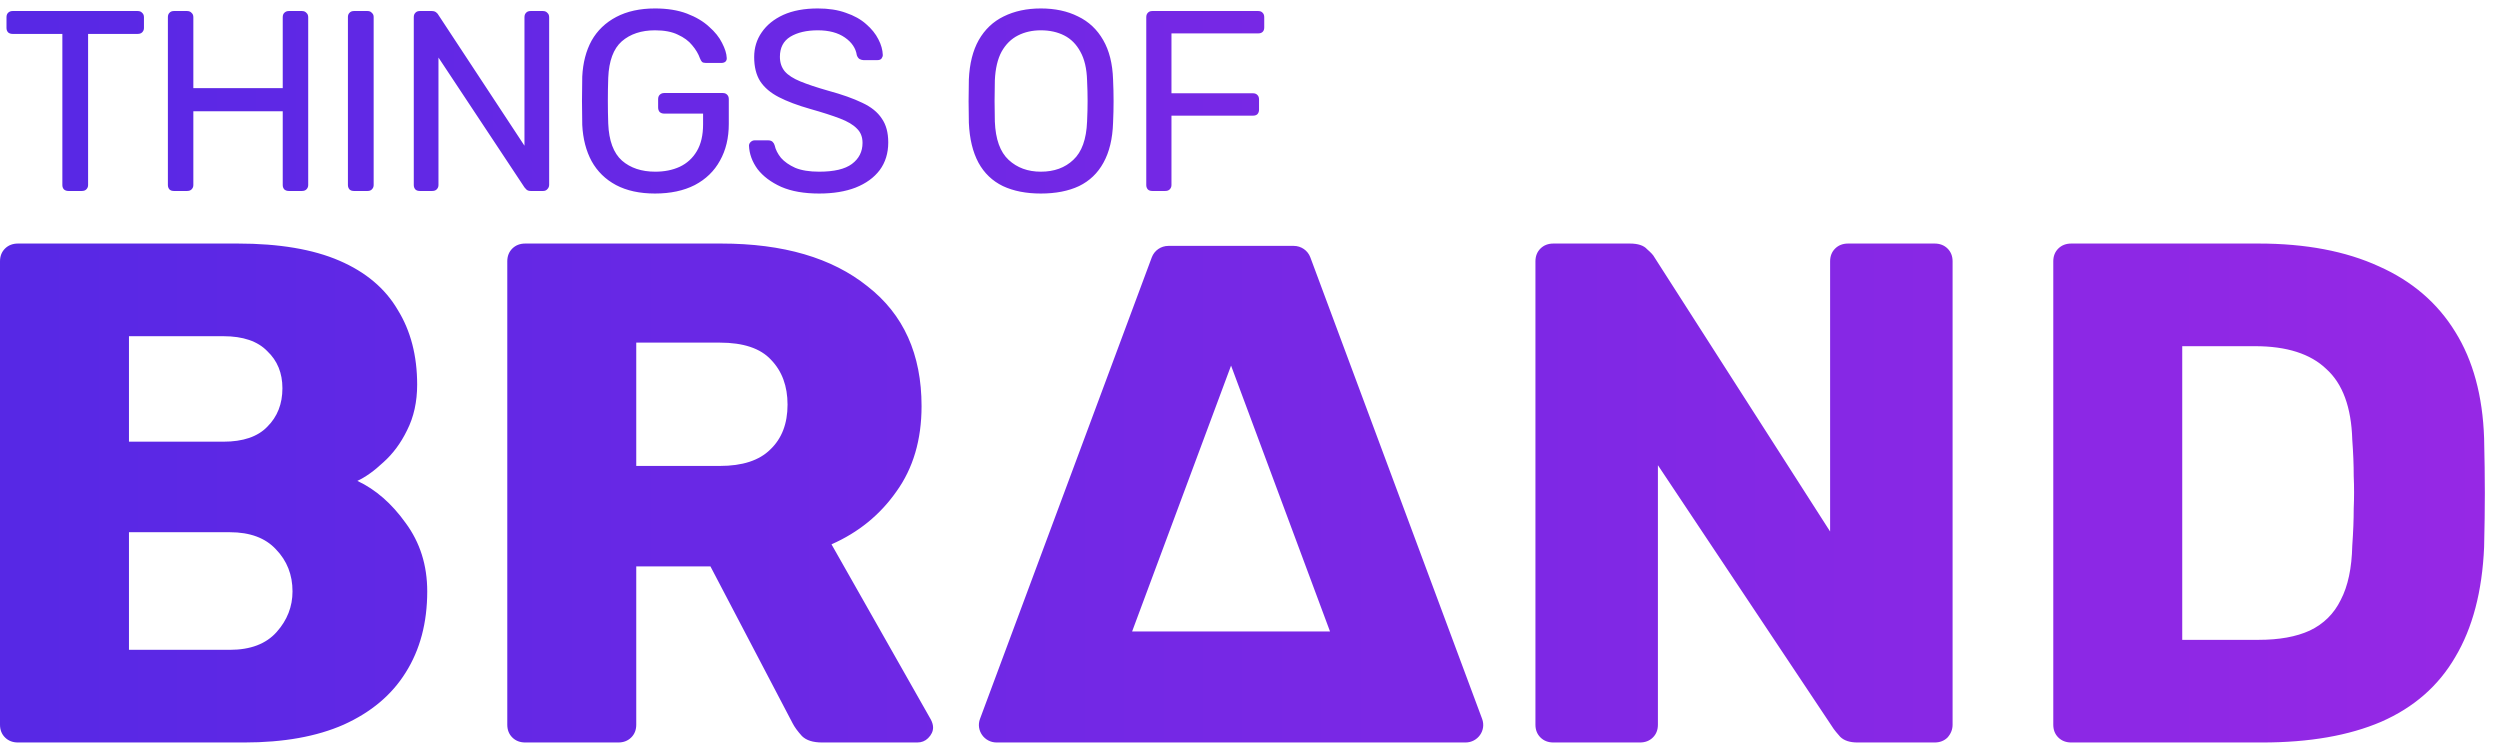 <svg width="160" height="48" viewBox="0 0 160 48" fill="none" xmlns="http://www.w3.org/2000/svg">
<g clip-path="url(#clip0_688_760)">
<path fill-rule="evenodd" clip-rule="evenodd" d="M41.92 12.386C40.944 12.386 40.113 12.206 39.426 11.844C38.749 11.482 38.228 10.972 37.863 10.314C37.508 9.655 37.308 8.882 37.264 7.994C37.253 7.511 37.247 7.001 37.247 6.464C37.247 5.915 37.253 5.394 37.264 4.901C37.308 4.013 37.508 3.245 37.863 2.598C38.228 1.951 38.755 1.446 39.442 1.084C40.13 0.722 40.956 0.541 41.92 0.541C42.707 0.541 43.389 0.651 43.966 0.87C44.542 1.09 45.013 1.369 45.379 1.709C45.756 2.038 46.033 2.384 46.211 2.746C46.399 3.108 46.499 3.426 46.51 3.7C46.521 3.799 46.493 3.881 46.427 3.947C46.361 4.002 46.272 4.029 46.161 4.029H45.18C45.069 4.029 44.986 4.007 44.93 3.963C44.886 3.919 44.842 3.843 44.797 3.733C44.697 3.448 44.531 3.168 44.298 2.894C44.077 2.62 43.772 2.395 43.384 2.219C43.007 2.033 42.519 1.94 41.92 1.94C41.044 1.94 40.335 2.175 39.792 2.647C39.26 3.119 38.971 3.897 38.927 4.983C38.894 5.959 38.894 6.935 38.927 7.912C38.971 9.008 39.265 9.798 39.808 10.281C40.351 10.752 41.061 10.988 41.937 10.988C42.524 10.988 43.045 10.884 43.5 10.675C43.966 10.456 44.332 10.122 44.598 9.672C44.864 9.222 44.997 8.652 44.997 7.961V7.27H42.502C42.391 7.27 42.297 7.237 42.22 7.171C42.153 7.095 42.12 6.996 42.12 6.875V6.349C42.12 6.228 42.153 6.135 42.22 6.069C42.297 5.992 42.391 5.954 42.502 5.954H46.261C46.382 5.954 46.477 5.992 46.543 6.069C46.61 6.135 46.643 6.228 46.643 6.349V7.928C46.643 8.827 46.455 9.612 46.078 10.281C45.712 10.95 45.174 11.471 44.465 11.844C43.755 12.206 42.907 12.386 41.92 12.386ZM4.091 12.123C4.169 12.189 4.263 12.222 4.374 12.222H5.238C5.36 12.222 5.455 12.189 5.521 12.123C5.599 12.046 5.638 11.953 5.638 11.844V2.17H8.814C8.936 2.17 9.03 2.137 9.097 2.071C9.174 1.994 9.213 1.901 9.213 1.792V1.101C9.213 0.98 9.174 0.887 9.097 0.821C9.03 0.744 8.936 0.706 8.814 0.706H0.798C0.687 0.706 0.593 0.744 0.516 0.821C0.449 0.887 0.416 0.98 0.416 1.101V1.792C0.416 1.901 0.449 1.994 0.516 2.071C0.593 2.137 0.687 2.17 0.798 2.17H3.991V11.844C3.991 11.953 4.024 12.046 4.091 12.123ZM10.845 12.123C10.911 12.189 11.005 12.222 11.127 12.222H11.975C12.097 12.222 12.191 12.189 12.258 12.123C12.336 12.046 12.374 11.953 12.374 11.844V7.122H18.095V11.844C18.095 11.953 18.128 12.046 18.195 12.123C18.273 12.189 18.367 12.222 18.478 12.222H19.326C19.448 12.222 19.542 12.189 19.608 12.123C19.686 12.046 19.725 11.953 19.725 11.844V1.101C19.725 0.98 19.686 0.887 19.608 0.821C19.542 0.744 19.448 0.706 19.326 0.706H18.478C18.367 0.706 18.273 0.744 18.195 0.821C18.128 0.887 18.095 0.98 18.095 1.101V5.641H12.374V1.101C12.374 0.98 12.336 0.887 12.258 0.821C12.191 0.744 12.097 0.706 11.975 0.706H11.127C11.005 0.706 10.911 0.744 10.845 0.821C10.778 0.887 10.745 0.98 10.745 1.101V11.844C10.745 11.953 10.778 12.046 10.845 12.123ZM22.65 12.222C22.528 12.222 22.434 12.189 22.367 12.123C22.301 12.046 22.267 11.953 22.267 11.844V1.084C22.267 0.974 22.301 0.887 22.367 0.821C22.434 0.744 22.528 0.706 22.65 0.706H23.531C23.642 0.706 23.731 0.744 23.797 0.821C23.875 0.887 23.914 0.974 23.914 1.084V11.844C23.914 11.953 23.875 12.046 23.797 12.123C23.731 12.189 23.642 12.222 23.531 12.222H22.65ZM26.582 12.123C26.648 12.189 26.742 12.222 26.864 12.222H27.663C27.785 12.222 27.879 12.189 27.945 12.123C28.023 12.046 28.062 11.953 28.062 11.844V3.683L33.566 11.992C33.589 12.014 33.627 12.057 33.683 12.123C33.749 12.189 33.843 12.222 33.965 12.222H34.764C34.875 12.222 34.963 12.184 35.03 12.107C35.107 12.03 35.146 11.937 35.146 11.827V1.101C35.146 0.98 35.107 0.887 35.03 0.821C34.963 0.744 34.869 0.706 34.747 0.706H33.949C33.827 0.706 33.733 0.744 33.666 0.821C33.6 0.887 33.566 0.98 33.566 1.101V9.326L28.045 0.936C28.034 0.903 27.995 0.859 27.929 0.804C27.862 0.739 27.762 0.706 27.63 0.706H26.864C26.742 0.706 26.648 0.744 26.582 0.821C26.515 0.887 26.482 0.98 26.482 1.101V11.844C26.482 11.953 26.515 12.046 26.582 12.123ZM49.997 11.959C50.651 12.244 51.46 12.386 52.425 12.386C53.323 12.386 54.099 12.26 54.753 12.008C55.418 11.745 55.934 11.372 56.3 10.889C56.665 10.396 56.848 9.804 56.848 9.113C56.848 8.487 56.71 7.977 56.432 7.583C56.166 7.177 55.751 6.842 55.185 6.579C54.62 6.305 53.894 6.047 53.007 5.806C52.275 5.597 51.682 5.4 51.227 5.213C50.773 5.027 50.44 4.813 50.23 4.572C50.019 4.32 49.914 4.007 49.914 3.634C49.914 3.053 50.136 2.625 50.579 2.351C51.033 2.077 51.621 1.94 52.342 1.94C53.051 1.94 53.628 2.093 54.071 2.4C54.514 2.707 54.77 3.086 54.836 3.535C54.88 3.656 54.941 3.738 55.019 3.782C55.108 3.826 55.191 3.848 55.268 3.848H56.15C56.272 3.848 56.36 3.815 56.416 3.749C56.471 3.673 56.499 3.596 56.499 3.519C56.488 3.19 56.394 2.855 56.216 2.515C56.039 2.164 55.778 1.841 55.435 1.545C55.091 1.238 54.659 0.996 54.138 0.821C53.628 0.634 53.029 0.541 52.342 0.541C51.477 0.541 50.739 0.678 50.13 0.952C49.531 1.227 49.071 1.6 48.749 2.071C48.428 2.532 48.267 3.058 48.267 3.651C48.267 4.276 48.395 4.791 48.65 5.197C48.916 5.603 49.315 5.943 49.847 6.217C50.379 6.491 51.05 6.744 51.859 6.974C52.635 7.193 53.267 7.396 53.755 7.583C54.243 7.769 54.603 7.983 54.836 8.224C55.08 8.455 55.202 8.762 55.202 9.145C55.202 9.705 54.975 10.155 54.52 10.495C54.077 10.824 53.378 10.988 52.425 10.988C51.804 10.988 51.294 10.906 50.895 10.741C50.507 10.566 50.202 10.352 49.98 10.1C49.77 9.836 49.637 9.573 49.581 9.31C49.559 9.222 49.514 9.145 49.448 9.08C49.381 9.014 49.282 8.981 49.149 8.981H48.3C48.201 8.981 48.112 9.019 48.034 9.096C47.968 9.162 47.935 9.239 47.935 9.326C47.957 9.853 48.14 10.352 48.483 10.824C48.838 11.284 49.343 11.663 49.997 11.959ZM66.613 12.386C65.671 12.386 64.862 12.227 64.185 11.909C63.509 11.58 62.988 11.081 62.622 10.412C62.256 9.732 62.051 8.882 62.007 7.862C61.996 7.38 61.99 6.919 61.99 6.48C61.99 6.031 61.996 5.564 62.007 5.082C62.051 4.073 62.262 3.234 62.639 2.565C63.027 1.885 63.559 1.38 64.235 1.051C64.922 0.711 65.715 0.541 66.613 0.541C67.522 0.541 68.315 0.711 68.991 1.051C69.679 1.38 70.216 1.885 70.604 2.565C70.992 3.234 71.203 4.073 71.236 5.082C71.258 5.564 71.269 6.031 71.269 6.48C71.269 6.919 71.258 7.38 71.236 7.862C71.203 8.882 70.998 9.732 70.621 10.412C70.255 11.081 69.734 11.58 69.058 11.909C68.382 12.227 67.567 12.386 66.613 12.386ZM66.613 10.988C67.467 10.988 68.16 10.736 68.692 10.231C69.235 9.727 69.529 8.91 69.573 7.78C69.596 7.286 69.606 6.848 69.606 6.464C69.606 6.069 69.596 5.63 69.573 5.148C69.551 4.391 69.407 3.777 69.141 3.305C68.886 2.833 68.542 2.488 68.11 2.269C67.677 2.049 67.178 1.94 66.613 1.94C66.07 1.94 65.582 2.049 65.15 2.269C64.717 2.488 64.368 2.833 64.102 3.305C63.847 3.777 63.703 4.391 63.67 5.148C63.659 5.63 63.653 6.069 63.653 6.464C63.653 6.848 63.659 7.286 63.67 7.78C63.714 8.91 64.008 9.727 64.551 10.231C65.094 10.736 65.782 10.988 66.613 10.988ZM73.461 12.123C73.527 12.189 73.621 12.222 73.743 12.222H74.575C74.697 12.222 74.791 12.189 74.858 12.123C74.935 12.046 74.974 11.953 74.974 11.844V7.402H80.196C80.318 7.402 80.412 7.369 80.479 7.303C80.545 7.226 80.578 7.133 80.578 7.023V6.365C80.578 6.244 80.545 6.151 80.479 6.085C80.412 6.009 80.318 5.97 80.196 5.97H74.974V2.137H80.528C80.65 2.137 80.745 2.104 80.811 2.038C80.878 1.972 80.911 1.879 80.911 1.759V1.101C80.911 0.98 80.878 0.887 80.811 0.821C80.745 0.744 80.65 0.706 80.528 0.706H73.743C73.621 0.706 73.527 0.744 73.461 0.821C73.394 0.887 73.361 0.98 73.361 1.101V11.844C73.361 11.953 73.394 12.046 73.461 12.123ZM0.323 47.199C0.538 47.412 0.815 47.519 1.153 47.519H15.631C18.152 47.519 20.273 47.138 21.995 46.378C23.747 45.587 25.069 44.478 25.96 43.048C26.882 41.589 27.343 39.855 27.343 37.848C27.343 36.175 26.882 34.716 25.96 33.469C25.069 32.222 24.039 31.325 22.871 30.777C23.393 30.534 23.947 30.139 24.531 29.591C25.145 29.044 25.653 28.36 26.052 27.539C26.483 26.687 26.698 25.714 26.698 24.619C26.698 22.764 26.283 21.168 25.453 19.829C24.654 18.461 23.409 17.412 21.718 16.682C20.027 15.952 17.86 15.587 15.216 15.587H1.153C0.815 15.587 0.538 15.694 0.323 15.906C0.108 16.119 0 16.393 0 16.727V46.378C0 46.713 0.108 46.987 0.323 47.199ZM14.709 41.589H8.254V34.062H14.709C16 34.062 16.984 34.427 17.66 35.157C18.367 35.886 18.721 36.784 18.721 37.848C18.721 38.821 18.383 39.688 17.706 40.448C17.03 41.208 16.031 41.589 14.709 41.589ZM14.294 28.268H8.254V21.517H14.294C15.555 21.517 16.492 21.837 17.107 22.475C17.752 23.083 18.075 23.874 18.075 24.847C18.075 25.851 17.752 26.672 17.107 27.311C16.492 27.949 15.555 28.268 14.294 28.268ZM32.789 47.199C33.004 47.412 33.281 47.519 33.619 47.519H39.567C39.905 47.519 40.182 47.412 40.397 47.199C40.613 46.987 40.72 46.713 40.72 46.378V36.251H45.469L50.726 46.287C50.849 46.53 51.049 46.804 51.325 47.108C51.602 47.382 52.032 47.519 52.616 47.519H58.703C58.98 47.519 59.21 47.427 59.395 47.245C59.61 47.032 59.717 46.804 59.717 46.561C59.717 46.408 59.671 46.241 59.579 46.059L53.216 34.837C54.937 34.077 56.321 32.952 57.366 31.462C58.442 29.971 58.98 28.147 58.98 25.988C58.98 22.673 57.827 20.118 55.521 18.324C53.247 16.5 50.126 15.587 46.161 15.587H33.619C33.281 15.587 33.004 15.694 32.789 15.906C32.574 16.119 32.466 16.393 32.466 16.727V46.378C32.466 46.713 32.574 46.987 32.789 47.199ZM46.069 29.82H40.72V21.928H46.069C47.575 21.928 48.666 22.293 49.343 23.023C50.05 23.753 50.403 24.71 50.403 25.896C50.403 27.113 50.034 28.071 49.296 28.77C48.59 29.47 47.514 29.82 46.069 29.82ZM98.591 47.199C98.806 47.412 99.082 47.519 99.421 47.519H104.954C105.292 47.519 105.569 47.412 105.784 47.199C105.999 46.987 106.106 46.713 106.106 46.378V29.774L117.357 46.652C117.419 46.743 117.557 46.91 117.772 47.154C118.018 47.397 118.387 47.519 118.879 47.519H123.813C124.151 47.519 124.428 47.412 124.643 47.199C124.858 46.956 124.966 46.682 124.966 46.378V16.727C124.966 16.393 124.858 16.119 124.643 15.906C124.428 15.694 124.151 15.587 123.813 15.587H118.28C117.941 15.587 117.665 15.694 117.45 15.906C117.235 16.119 117.127 16.393 117.127 16.727V34.016L105.876 16.454C105.814 16.332 105.661 16.165 105.415 15.952C105.2 15.709 104.831 15.587 104.308 15.587H99.421C99.082 15.587 98.806 15.694 98.591 15.906C98.376 16.119 98.268 16.393 98.268 16.727V46.378C98.268 46.713 98.376 46.987 98.591 47.199ZM131.732 47.199C131.948 47.412 132.224 47.519 132.562 47.519H144.782C147.794 47.519 150.33 47.078 152.39 46.196C154.48 45.283 156.063 43.9 157.139 42.045C158.245 40.19 158.86 37.848 158.983 35.02C159.014 33.712 159.03 32.556 159.03 31.553C159.03 30.549 159.014 29.378 158.983 28.04C158.891 25.334 158.276 23.068 157.139 21.244C156.002 19.389 154.373 17.99 152.252 17.047C150.13 16.074 147.563 15.587 144.551 15.587H132.562C132.224 15.587 131.948 15.694 131.732 15.906C131.517 16.119 131.41 16.393 131.41 16.727V46.378C131.41 46.713 131.517 46.987 131.732 47.199ZM144.551 40.95H139.663V22.156H144.321C146.349 22.156 147.871 22.642 148.885 23.616C149.931 24.558 150.484 26.064 150.545 28.132C150.607 28.983 150.638 29.759 150.638 30.458C150.668 31.158 150.668 31.857 150.638 32.556C150.638 33.256 150.607 34.047 150.545 34.928C150.514 36.358 150.269 37.513 149.808 38.395C149.377 39.277 148.716 39.931 147.825 40.357C146.964 40.752 145.873 40.95 144.551 40.95ZM83.862 16.471C83.698 16.03 83.274 15.737 82.799 15.737H74.778C74.302 15.737 73.878 16.03 73.714 16.471L62.72 46.009C62.447 46.742 62.995 47.519 63.784 47.519H93.792C94.581 47.519 95.129 46.742 94.856 46.009L83.862 16.471ZM85.121 40.414L78.788 23.398L72.455 40.414H85.121Z" fill="url(#paint0_linear_688_760)"/>
</g>
<defs>
<linearGradient id="paint0_linear_688_760" x1="0" y1="24.03" x2="159.03" y2="24.03" gradientUnits="userSpaceOnUse">
<stop stop-color="#5728E5"/>
<stop offset="1" stop-color="#9628E5"/>
</linearGradient>
<clipPath id="clip0_688_760">
<rect width="159.118" height="47.486" fill="white" transform="translate(0 0.257)"/>
</clipPath>
</defs>
</svg>
